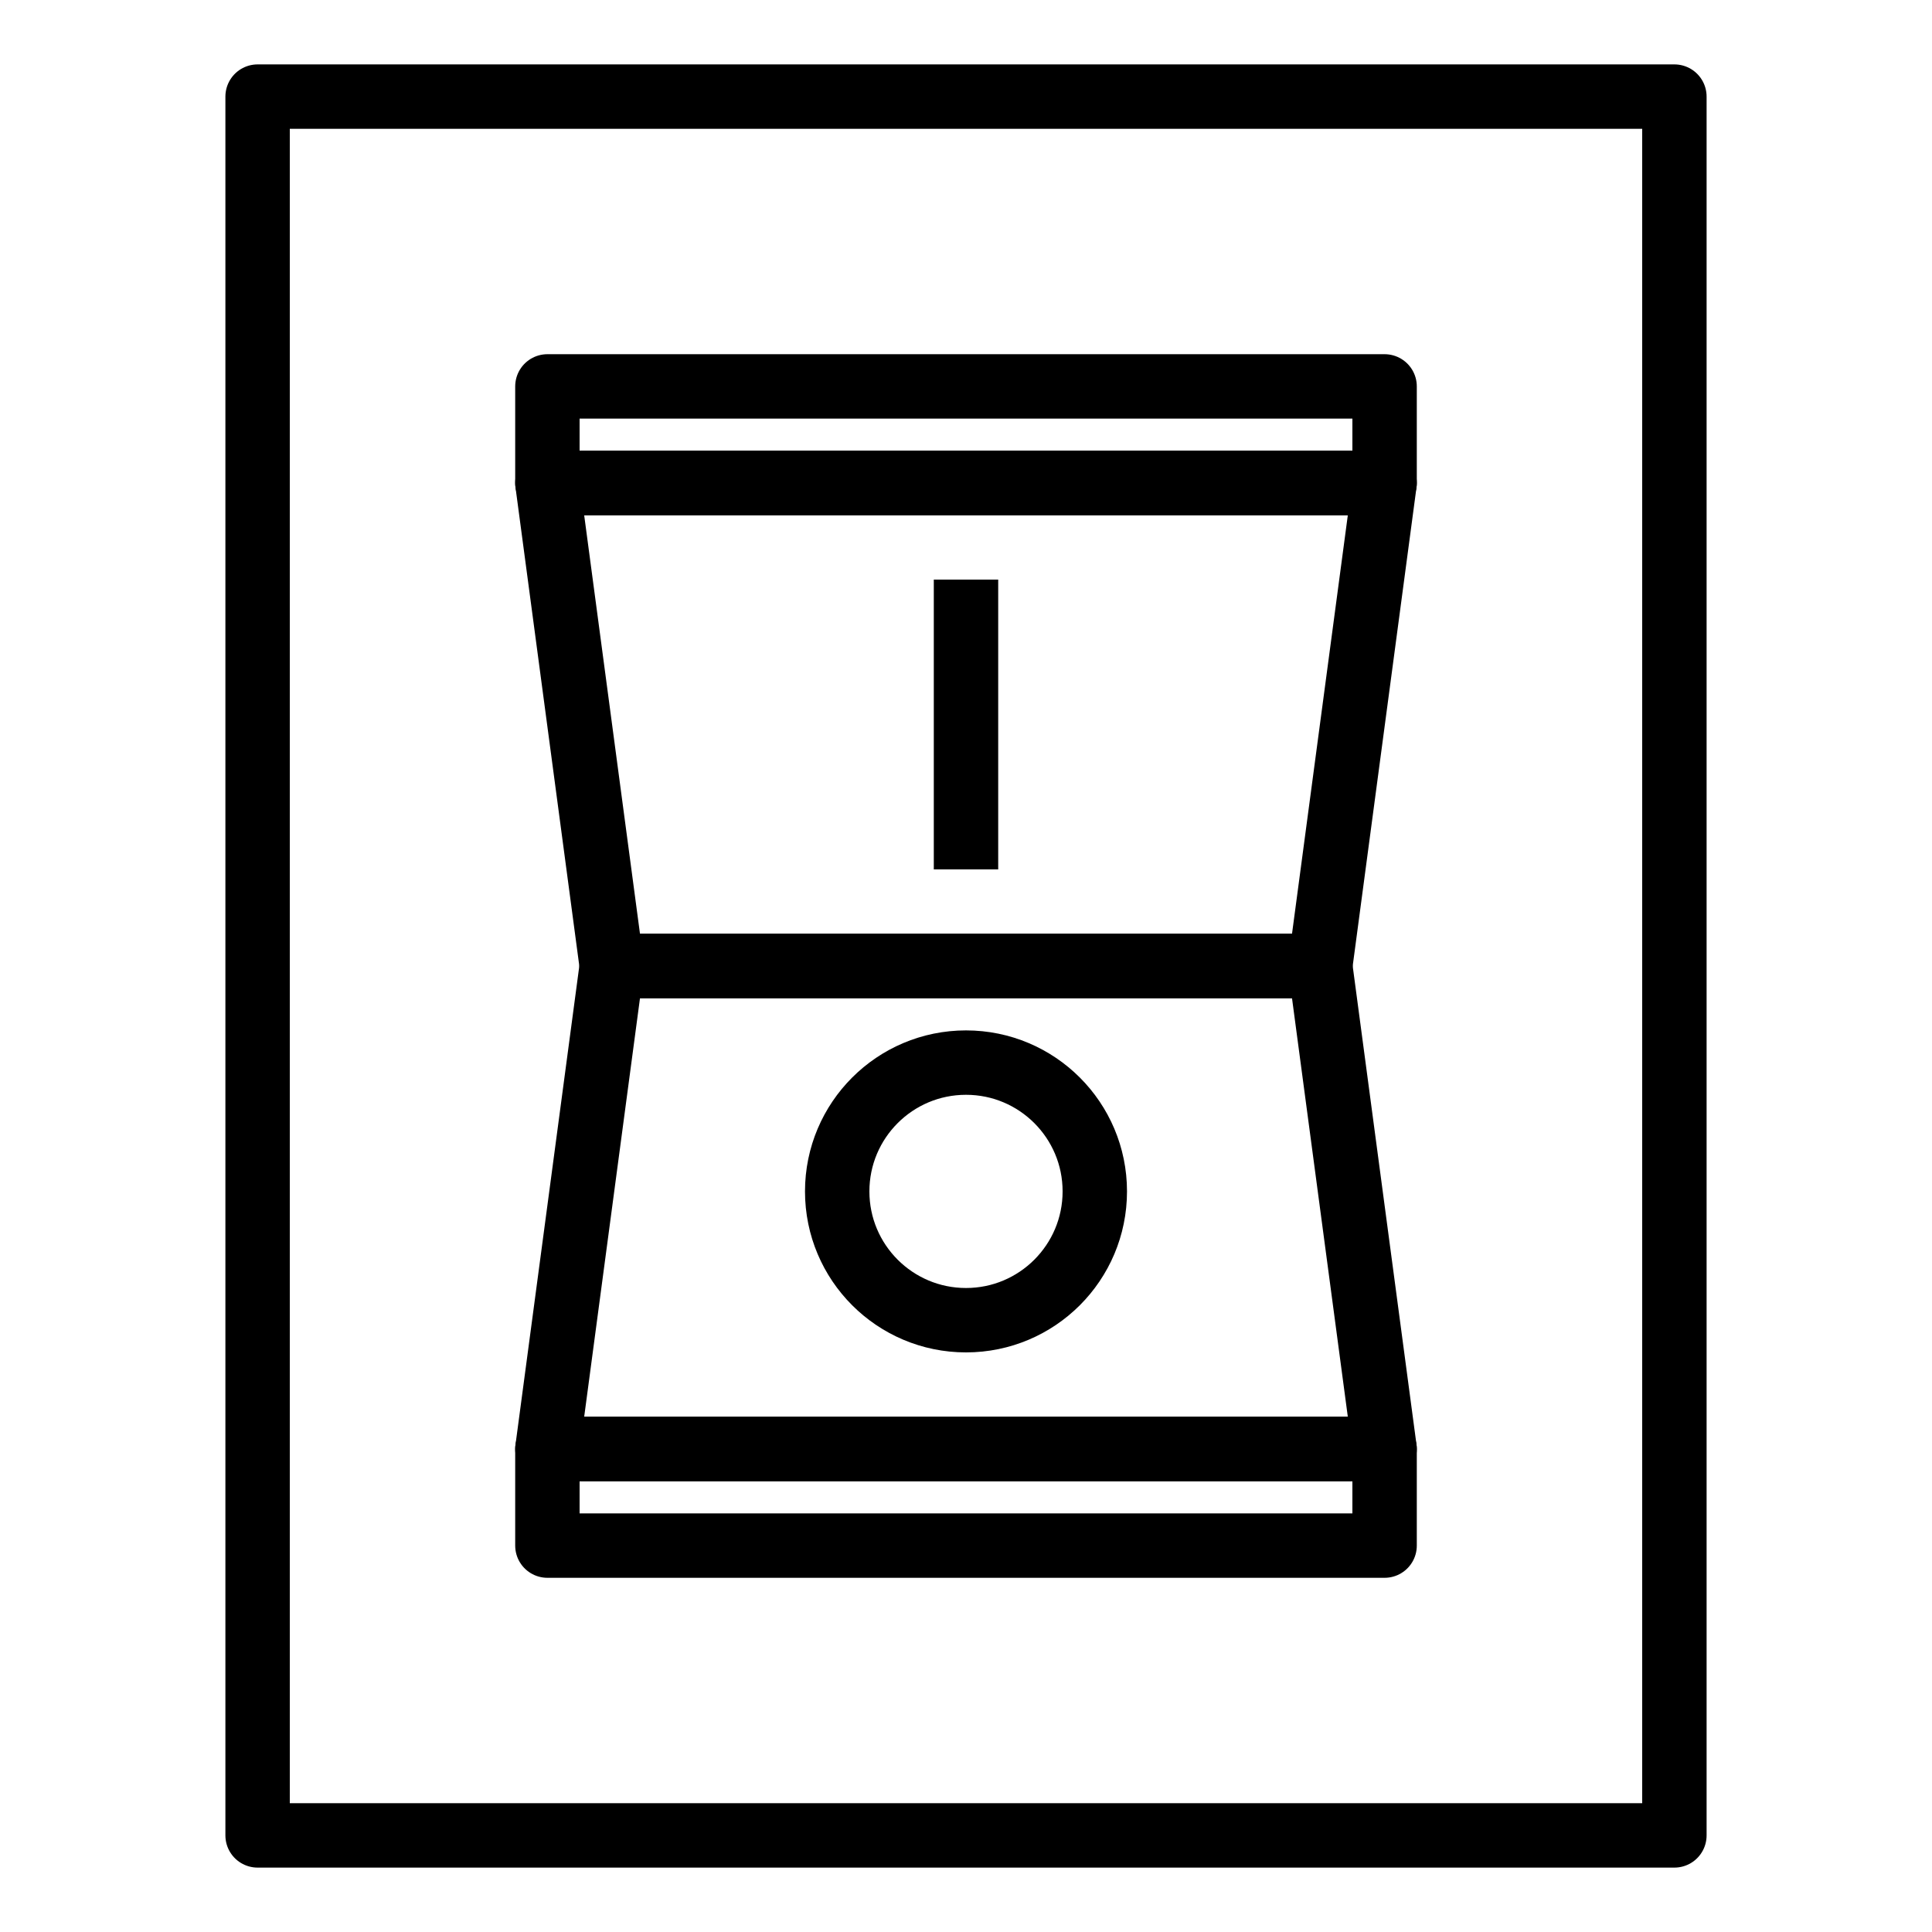 <?xml version="1.0" encoding="UTF-8" standalone="no"?>
<svg width="60px" height="60px" viewBox="0 0 60 60" version="1.1" xmlns="http://www.w3.org/2000/svg" xmlns:xlink="http://www.w3.org/1999/xlink" xmlns:sketch="http://www.bohemiancoding.com/sketch/ns">
    <!-- Generator: Sketch 3.2.2 (9983) - http://www.bohemiancoding.com/sketch -->
    <title>Switchsigns</title>
    <desc>Created with Sketch.</desc>
    <defs></defs>
    <g id="stroked" stroke="none" stroke-width="1" fill="none" fill-rule="evenodd" sketch:type="MSPage">
        <g id="Interface" sketch:type="MSLayerGroup" transform="translate(-837, -1435)" stroke="#000000" stroke-width="2" stroke-linejoin="round">
            <g id="Switchsigns" transform="translate(845, 1438)" sketch:type="MSShapeGroup">
                <rect id="Rectangle-2313" stroke-linecap="round" x="0" y="0" width="44" height="54"></rect>
                <path d="M11,27 L33,27 L35,42 L9,42 L11,27 Z" id="Rectangle-2315" stroke-linecap="round"></path>
                <path d="M11,12 L33,12 L35,27 L9,27 L11,12 Z" id="Rectangle-2315" stroke-linecap="round" transform="translate(22, 19.5) scale(1, -1) translate(-22, -19.5) "></path>
                <rect id="Rectangle-2317" stroke-linecap="round" x="9" y="42" width="26" height="3"></rect>
                <rect id="Rectangle-2318" stroke-linecap="round" x="9" y="9" width="26" height="3"></rect>
                <path d="M22,16 L22,23" id="Line" stroke-linecap="square"></path>
                <circle id="Oval-1811" stroke-linecap="round" cx="22" cy="34" r="4"></circle>
            </g>
        </g>
    </g>
</svg>
